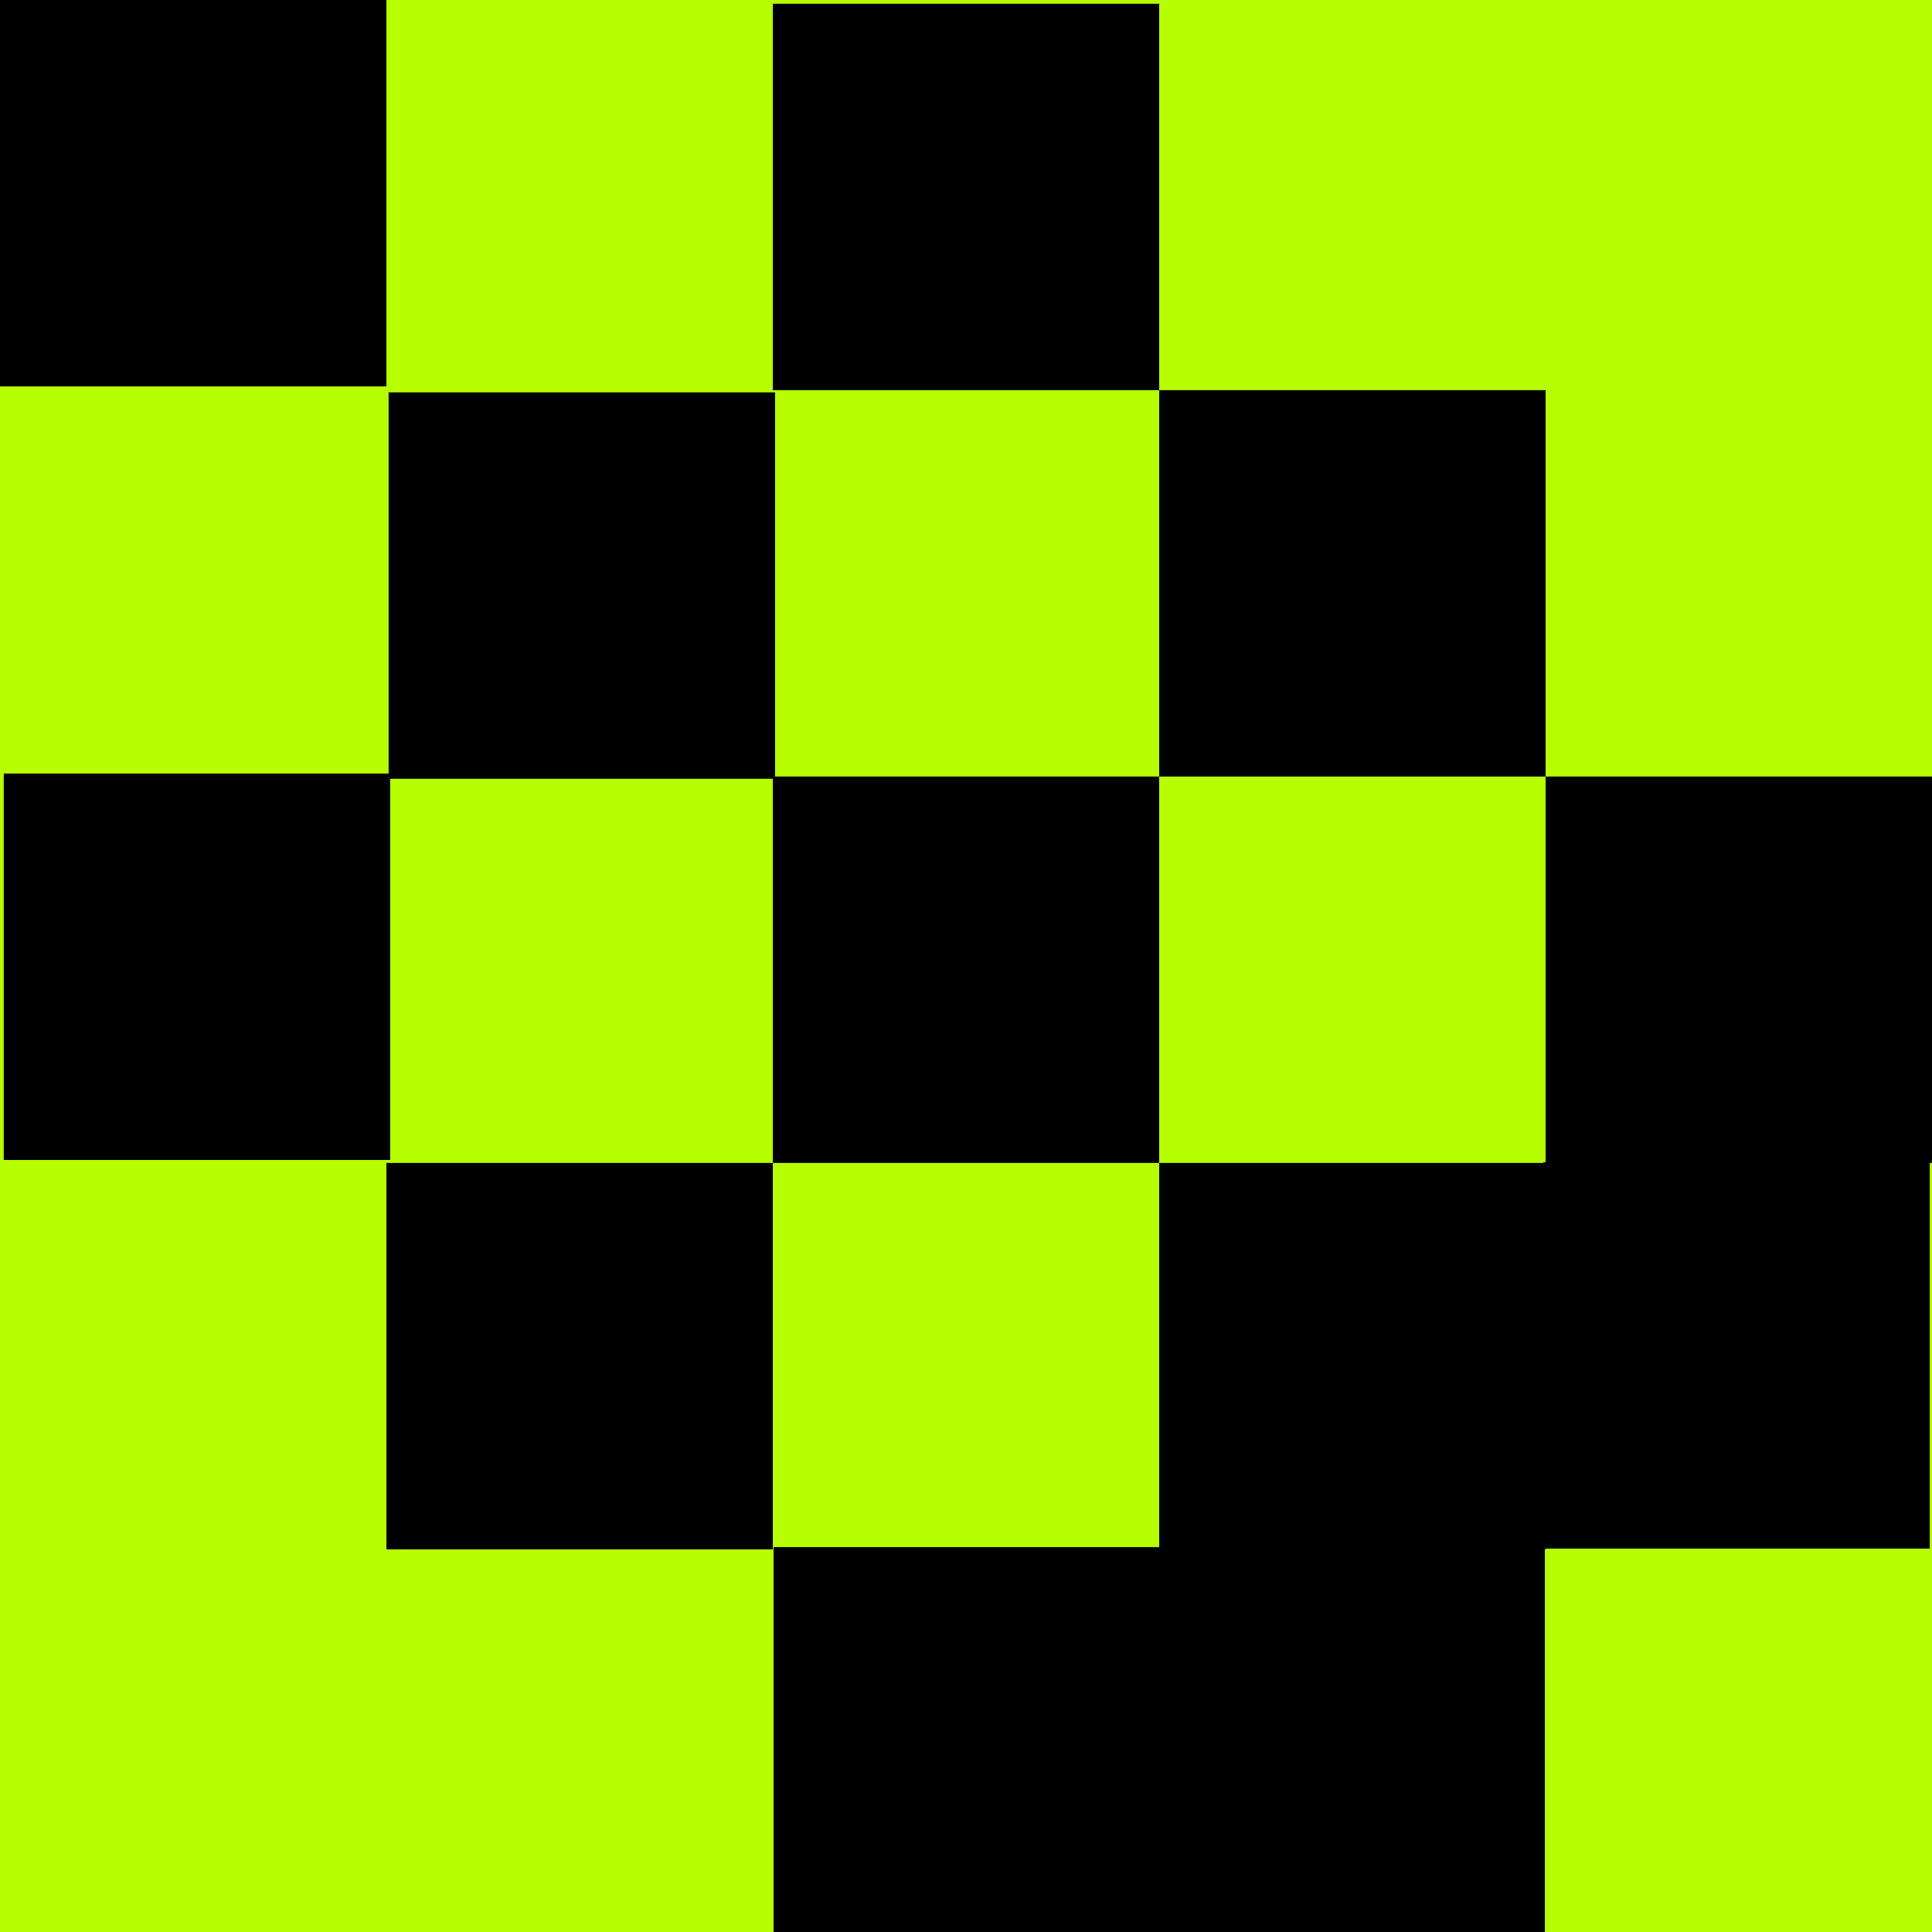 <svg width="517" height="517" viewBox="0 0 517 517" fill="none" xmlns="http://www.w3.org/2000/svg">
<g clip-path="url(#clip0_566_2)">
<rect width="517" height="517" fill="#B7FF00"/>
<rect x="104" y="105" width="103.4" height="103.4" fill="black"/>
<rect x="103.4" y="311.2" width="103.4" height="103.4" fill="black"/>
<rect x="1" y="207" width="103.4" height="103.4" fill="black"/>
<rect x="207" y="414" width="103.4" height="103.4" fill="black"/>
<rect x="310" y="414" width="103.4" height="103.4" fill="black"/>
<rect x="206.8" y="207.8" width="103.4" height="103.4" fill="black"/>
<rect x="206.8" y="1" width="103.4" height="103.4" fill="black"/>
<rect width="103.4" height="103.4" fill="black"/>
<rect x="413" y="311" width="103.4" height="103.4" fill="black"/>
<rect x="310.2" y="311.2" width="103.4" height="103.4" fill="black"/>
<rect x="310.2" y="104.4" width="103.4" height="103.4" fill="black"/>
<rect x="413.6" y="207.8" width="103.4" height="103.4" fill="black"/>
</g>
<defs>
<clipPath id="clip0_566_2">
<rect width="517" height="517" fill="white"/>
</clipPath>
</defs>
</svg>
